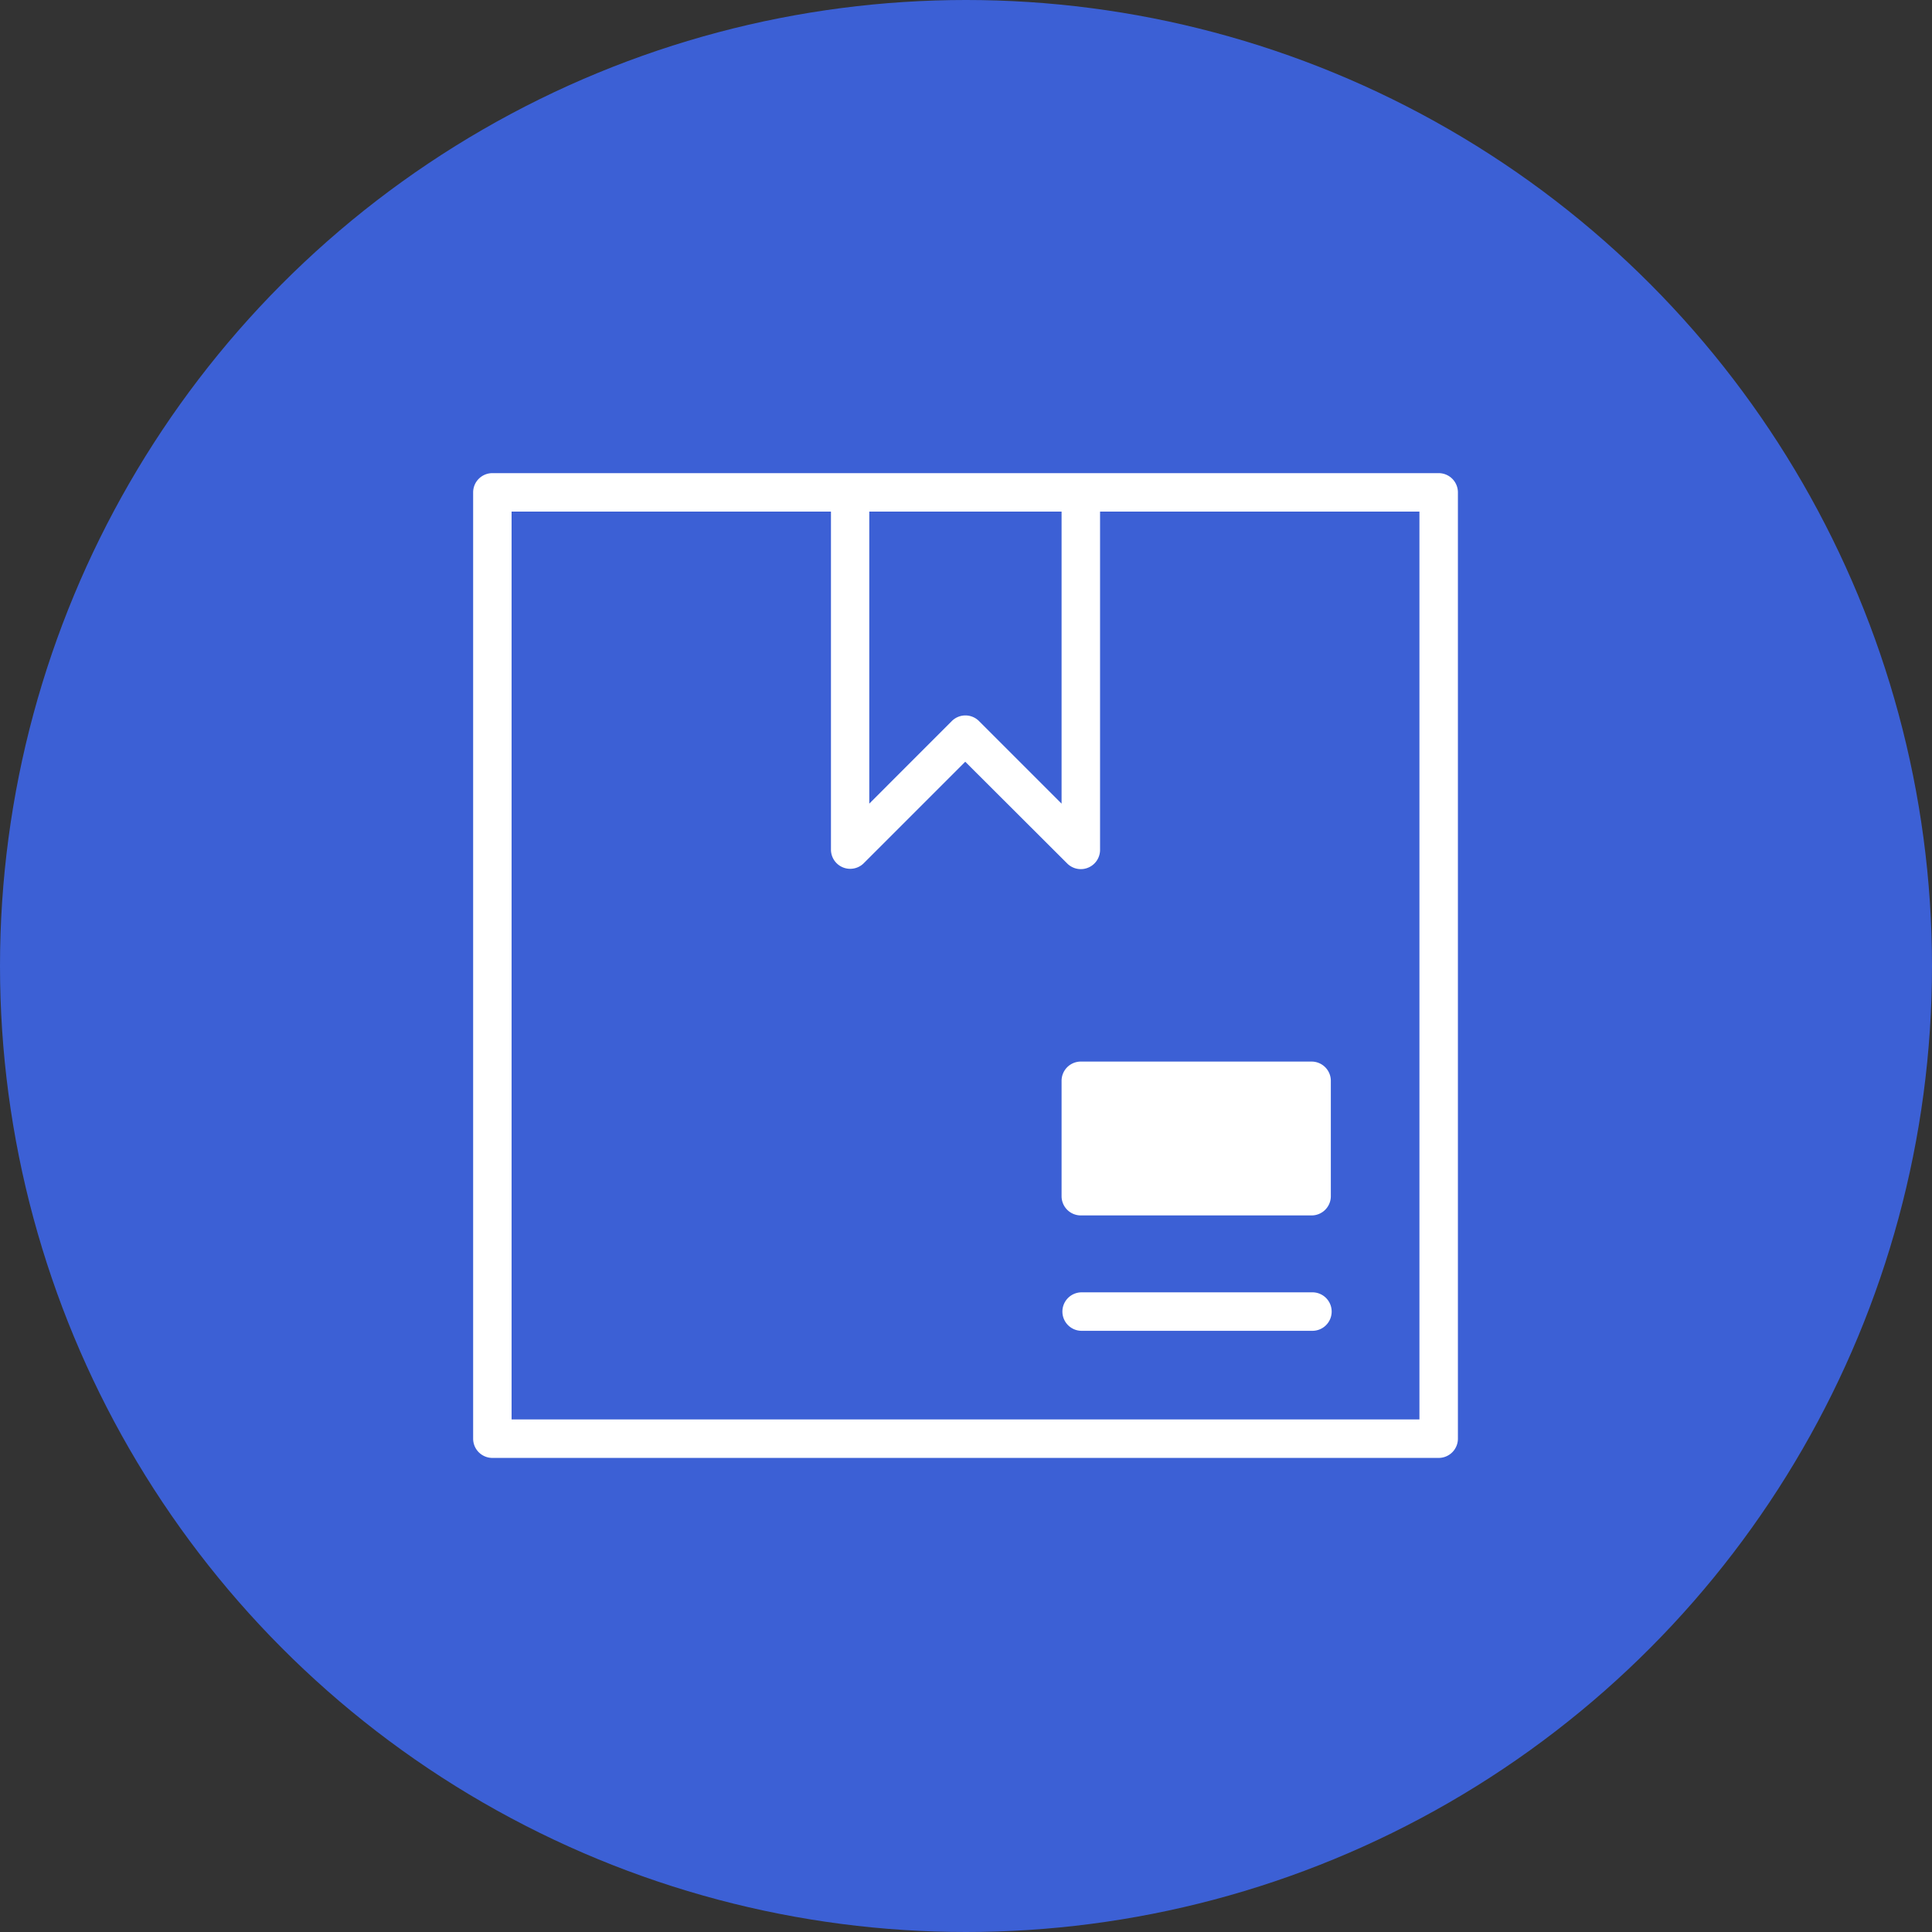 <svg xmlns="http://www.w3.org/2000/svg" width="49" height="49" viewBox="0 0 49 49">
  <rect x="0" y="0" width="49" height="49" fill="#333333" stroke="none"/>
  <g id="Group_11257" data-name="Group 11257" transform="translate(-1177 -201)">
    <circle id="Ellipse_701" data-name="Ellipse 701" cx="24.5" cy="24.5" r="24.5" transform="translate(1177 201)" fill="#3c60d5"/>
    <g id="product" transform="translate(1189 213)">
      <path id="Path_12214" data-name="Path 12214" d="M24.483,0h-24A.488.488,0,0,0,0,.488v24a.488.488,0,0,0,.488.488h24a.488.488,0,0,0,.488-.488v-24A.488.488,0,0,0,24.483,0ZM10.047.975h4.877V8.382L12.83,6.288a.488.488,0,0,0-.69,0L10.047,8.382ZM24,24H.975V.975h8.1V9.559A.488.488,0,0,0,9.9,9.9l2.581-2.581L15.067,9.9a.488.488,0,0,0,.833-.345V.975H24Z" fill="#fff"/>
      <path id="Path_12215" data-name="Path 12215" d="M306.488,306a.488.488,0,0,0-.488.488v2.926a.488.488,0,0,0,.488.488h5.853a.488.488,0,0,0,.488-.488v-2.926a.488.488,0,0,0-.488-.488Z" transform="translate(-291.076 -291.076)" fill="#fff"/>
      <path id="Path_12216" data-name="Path 12216" d="M312.34,426h-5.853a.488.488,0,0,0,0,.975h5.853a.488.488,0,1,0,0-.975Z" transform="translate(-291.076 -405.223)" fill="#fff"/>
    </g>
  </g>
</svg>
